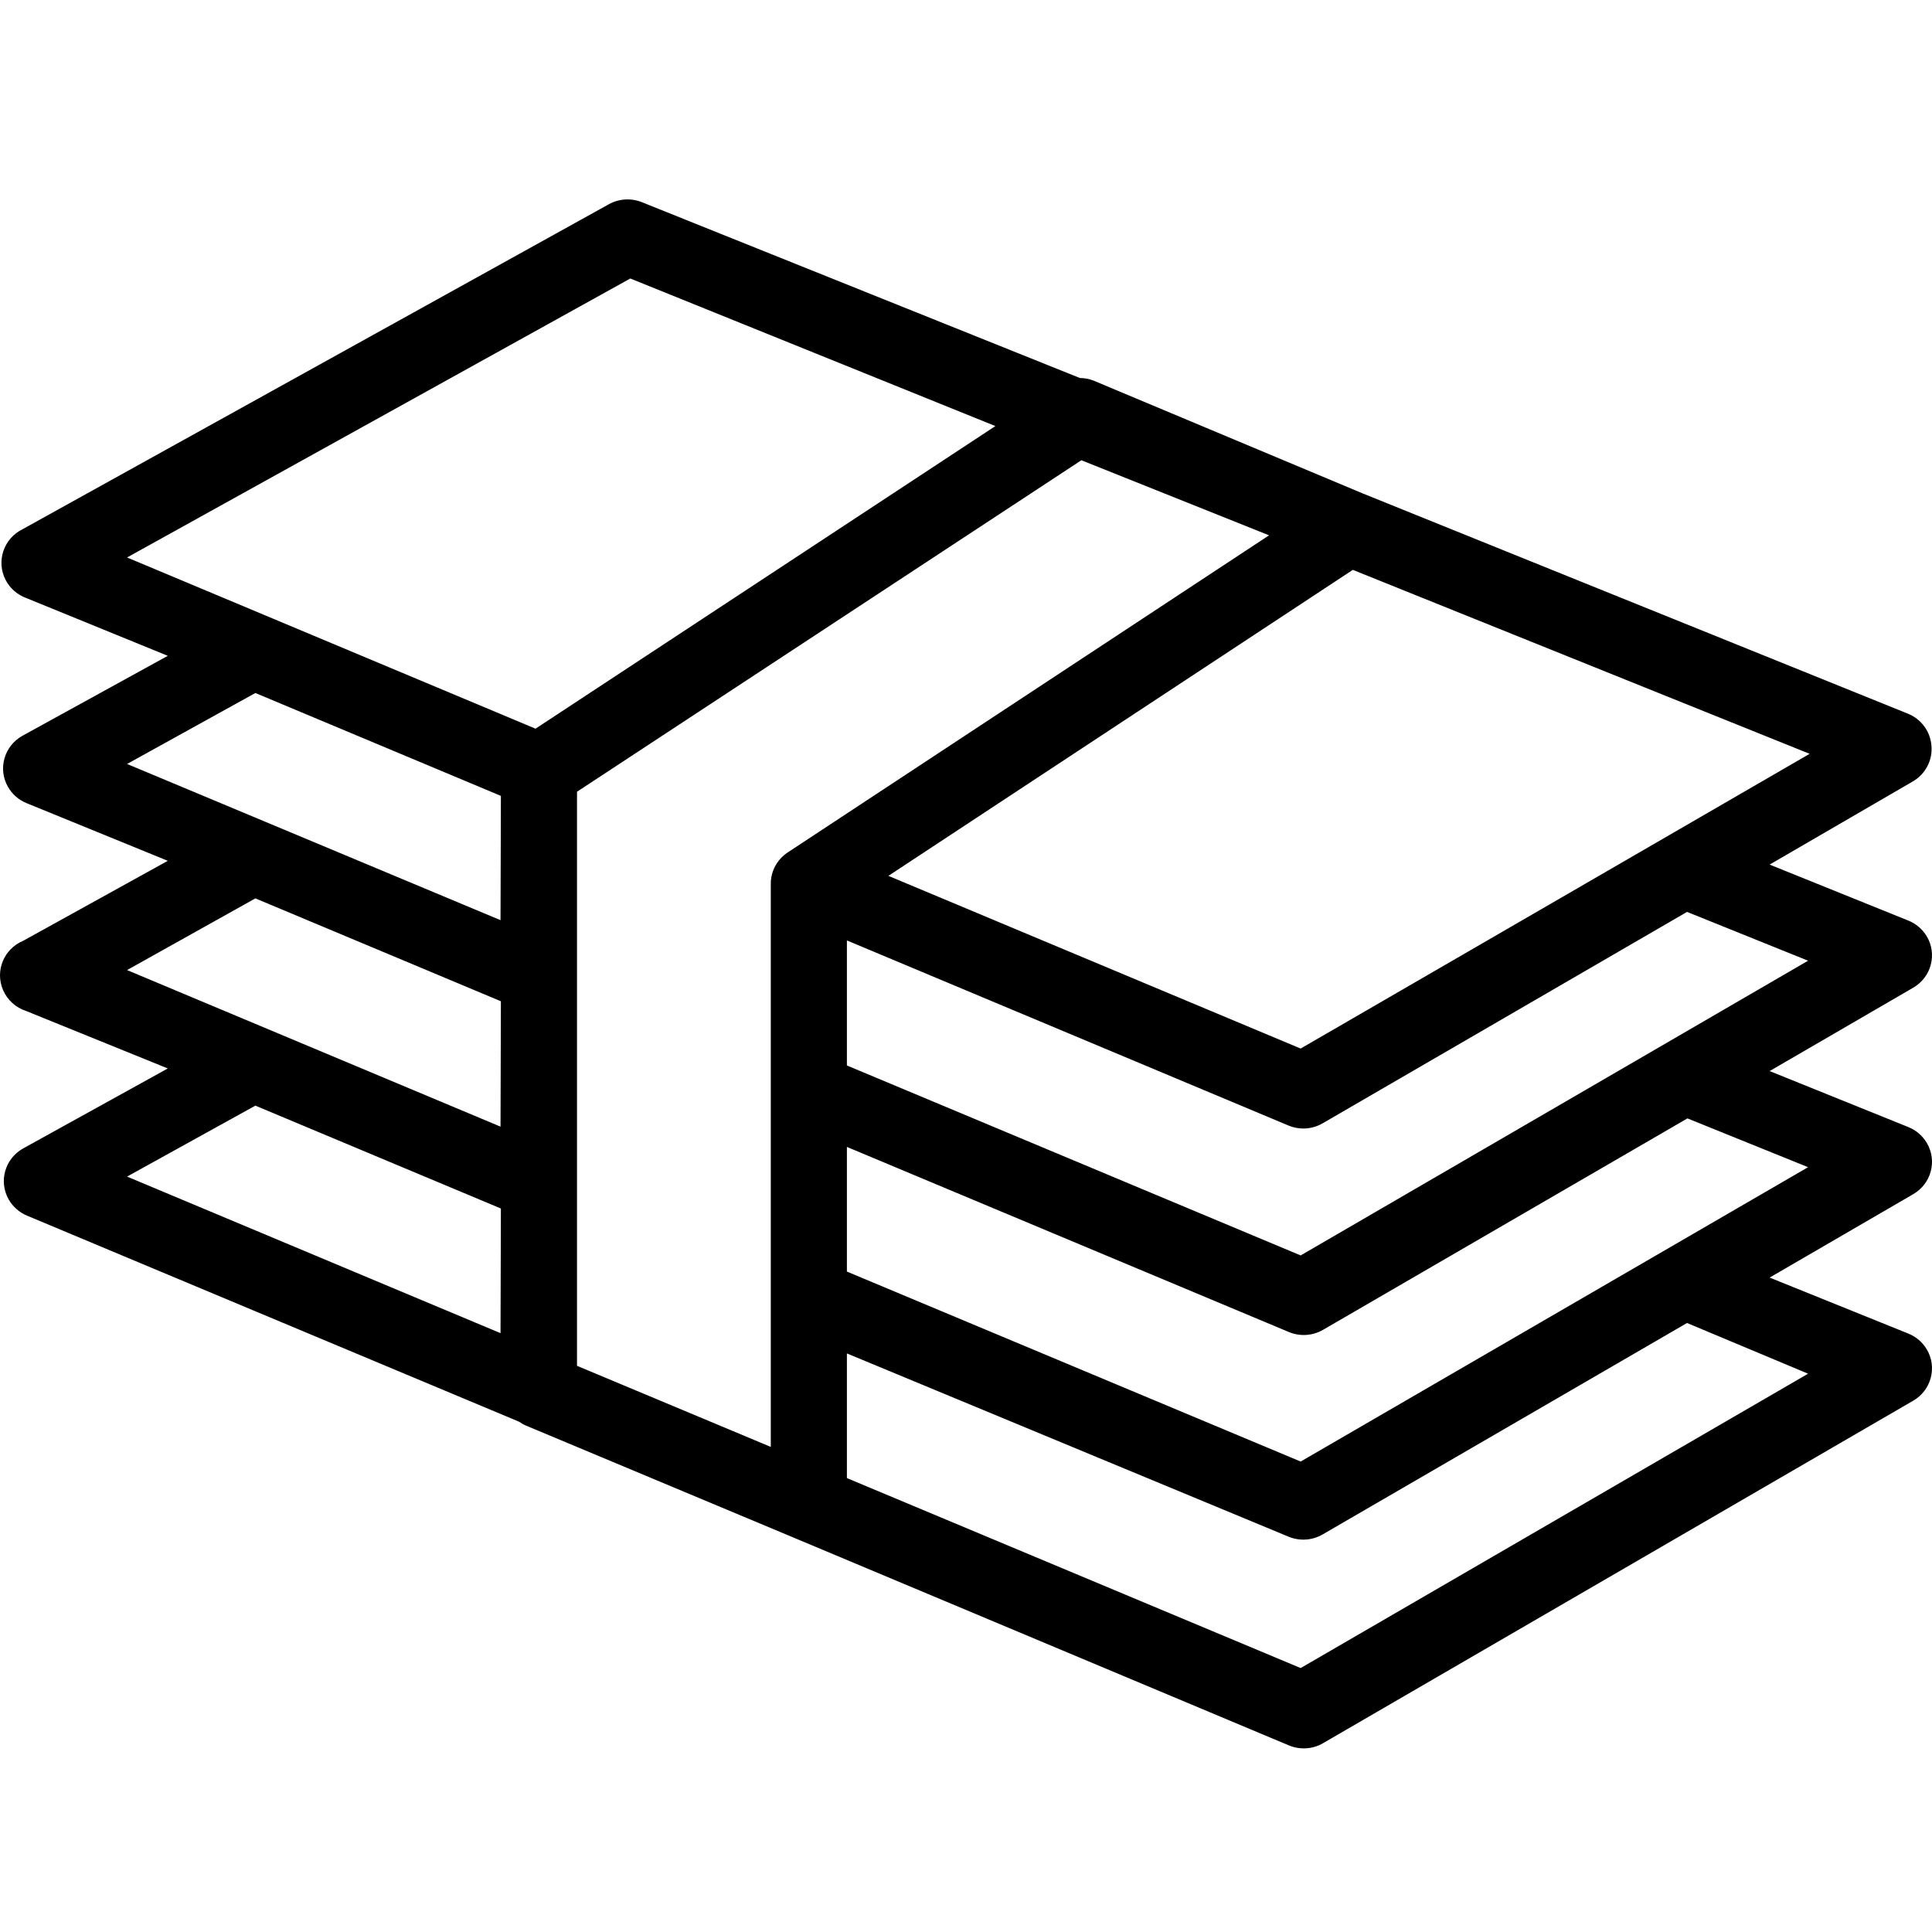 <svg width="73" height="73" viewBox="0 0 73 73" fill="none" xmlns="http://www.w3.org/2000/svg">
<g clip-path="url(#clip0)">
<path d="M72.803 43.183C72.642 42.912 72.395 42.702 72.101 42.584L66.865 40.47L72.288 37.321C72.974 36.925 73.204 36.056 72.803 35.38C72.642 35.11 72.395 34.899 72.101 34.782L66.865 32.668L72.288 29.519C72.761 29.238 73.03 28.714 72.978 28.171C72.937 27.635 72.591 27.168 72.087 26.965L51.475 18.638L41.321 14.382C41.156 14.317 40.98 14.284 40.803 14.283L24.262 7.643C23.856 7.477 23.395 7.503 23.011 7.714L0.846 20C0.137 20.352 -0.149 21.205 0.208 21.905C0.371 22.224 0.65 22.471 0.99 22.596L6.34 24.78L0.846 27.802C0.155 28.188 -0.089 29.054 0.303 29.735C0.458 30.006 0.699 30.219 0.99 30.341L6.34 32.526L0.875 35.548C0.144 35.855 -0.196 36.688 0.116 37.409C0.278 37.785 0.596 38.073 0.99 38.201L6.34 40.371L0.875 43.393C0.183 43.779 -0.06 44.644 0.331 45.326C0.487 45.597 0.728 45.81 1.019 45.932L19.616 53.72C19.684 53.769 19.756 53.812 19.832 53.848L30.001 58.104L48.699 65.949C49.12 66.125 49.601 66.094 49.994 65.864L72.288 52.926C72.974 52.53 73.204 51.661 72.803 50.985C72.642 50.715 72.395 50.504 72.101 50.387L66.865 48.273L72.288 45.123C72.974 44.728 73.204 43.859 72.803 43.183ZM68.318 36.3L49.145 47.436L32 40.258V35.534L48.685 42.528C48.862 42.602 49.053 42.641 49.246 42.641C49.504 42.641 49.757 42.572 49.979 42.442L63.744 34.456L68.318 36.3ZM68.376 28.483L49.145 39.619L33.568 33.094L51.116 21.532L68.376 28.483ZM18.912 50.373L4.801 44.457L9.649 41.776L18.926 45.663L18.912 50.373ZM18.912 42.57L4.801 36.654L9.649 33.945L18.926 37.832L18.912 42.57ZM18.912 34.768L4.801 28.866L9.649 26.185L18.926 30.072L18.912 34.768ZM4.801 21.064L23.816 10.523L37.61 16.099L20.235 27.533L4.801 21.064ZM29.756 32.214C29.36 32.478 29.123 32.92 29.124 33.392V54.671L21.802 51.607V29.916L40.86 17.39L47.951 20.227L29.756 32.214ZM68.318 51.905L49.145 63.027L32 55.849V51.139L48.685 58.062C49.106 58.238 49.586 58.206 49.979 57.976L63.744 49.989L68.318 51.905ZM49.145 55.224L32 48.046V43.336L48.699 50.33C49.12 50.506 49.601 50.474 49.994 50.245L63.759 42.258L68.318 44.102L49.145 55.224Z" fill="black"/>
</g>
<defs>
<clipPath id="clip0">
<rect width="73" height="72" fill="white" transform="translate(0 0.798)"/>
</clipPath>
</defs>
</svg>
